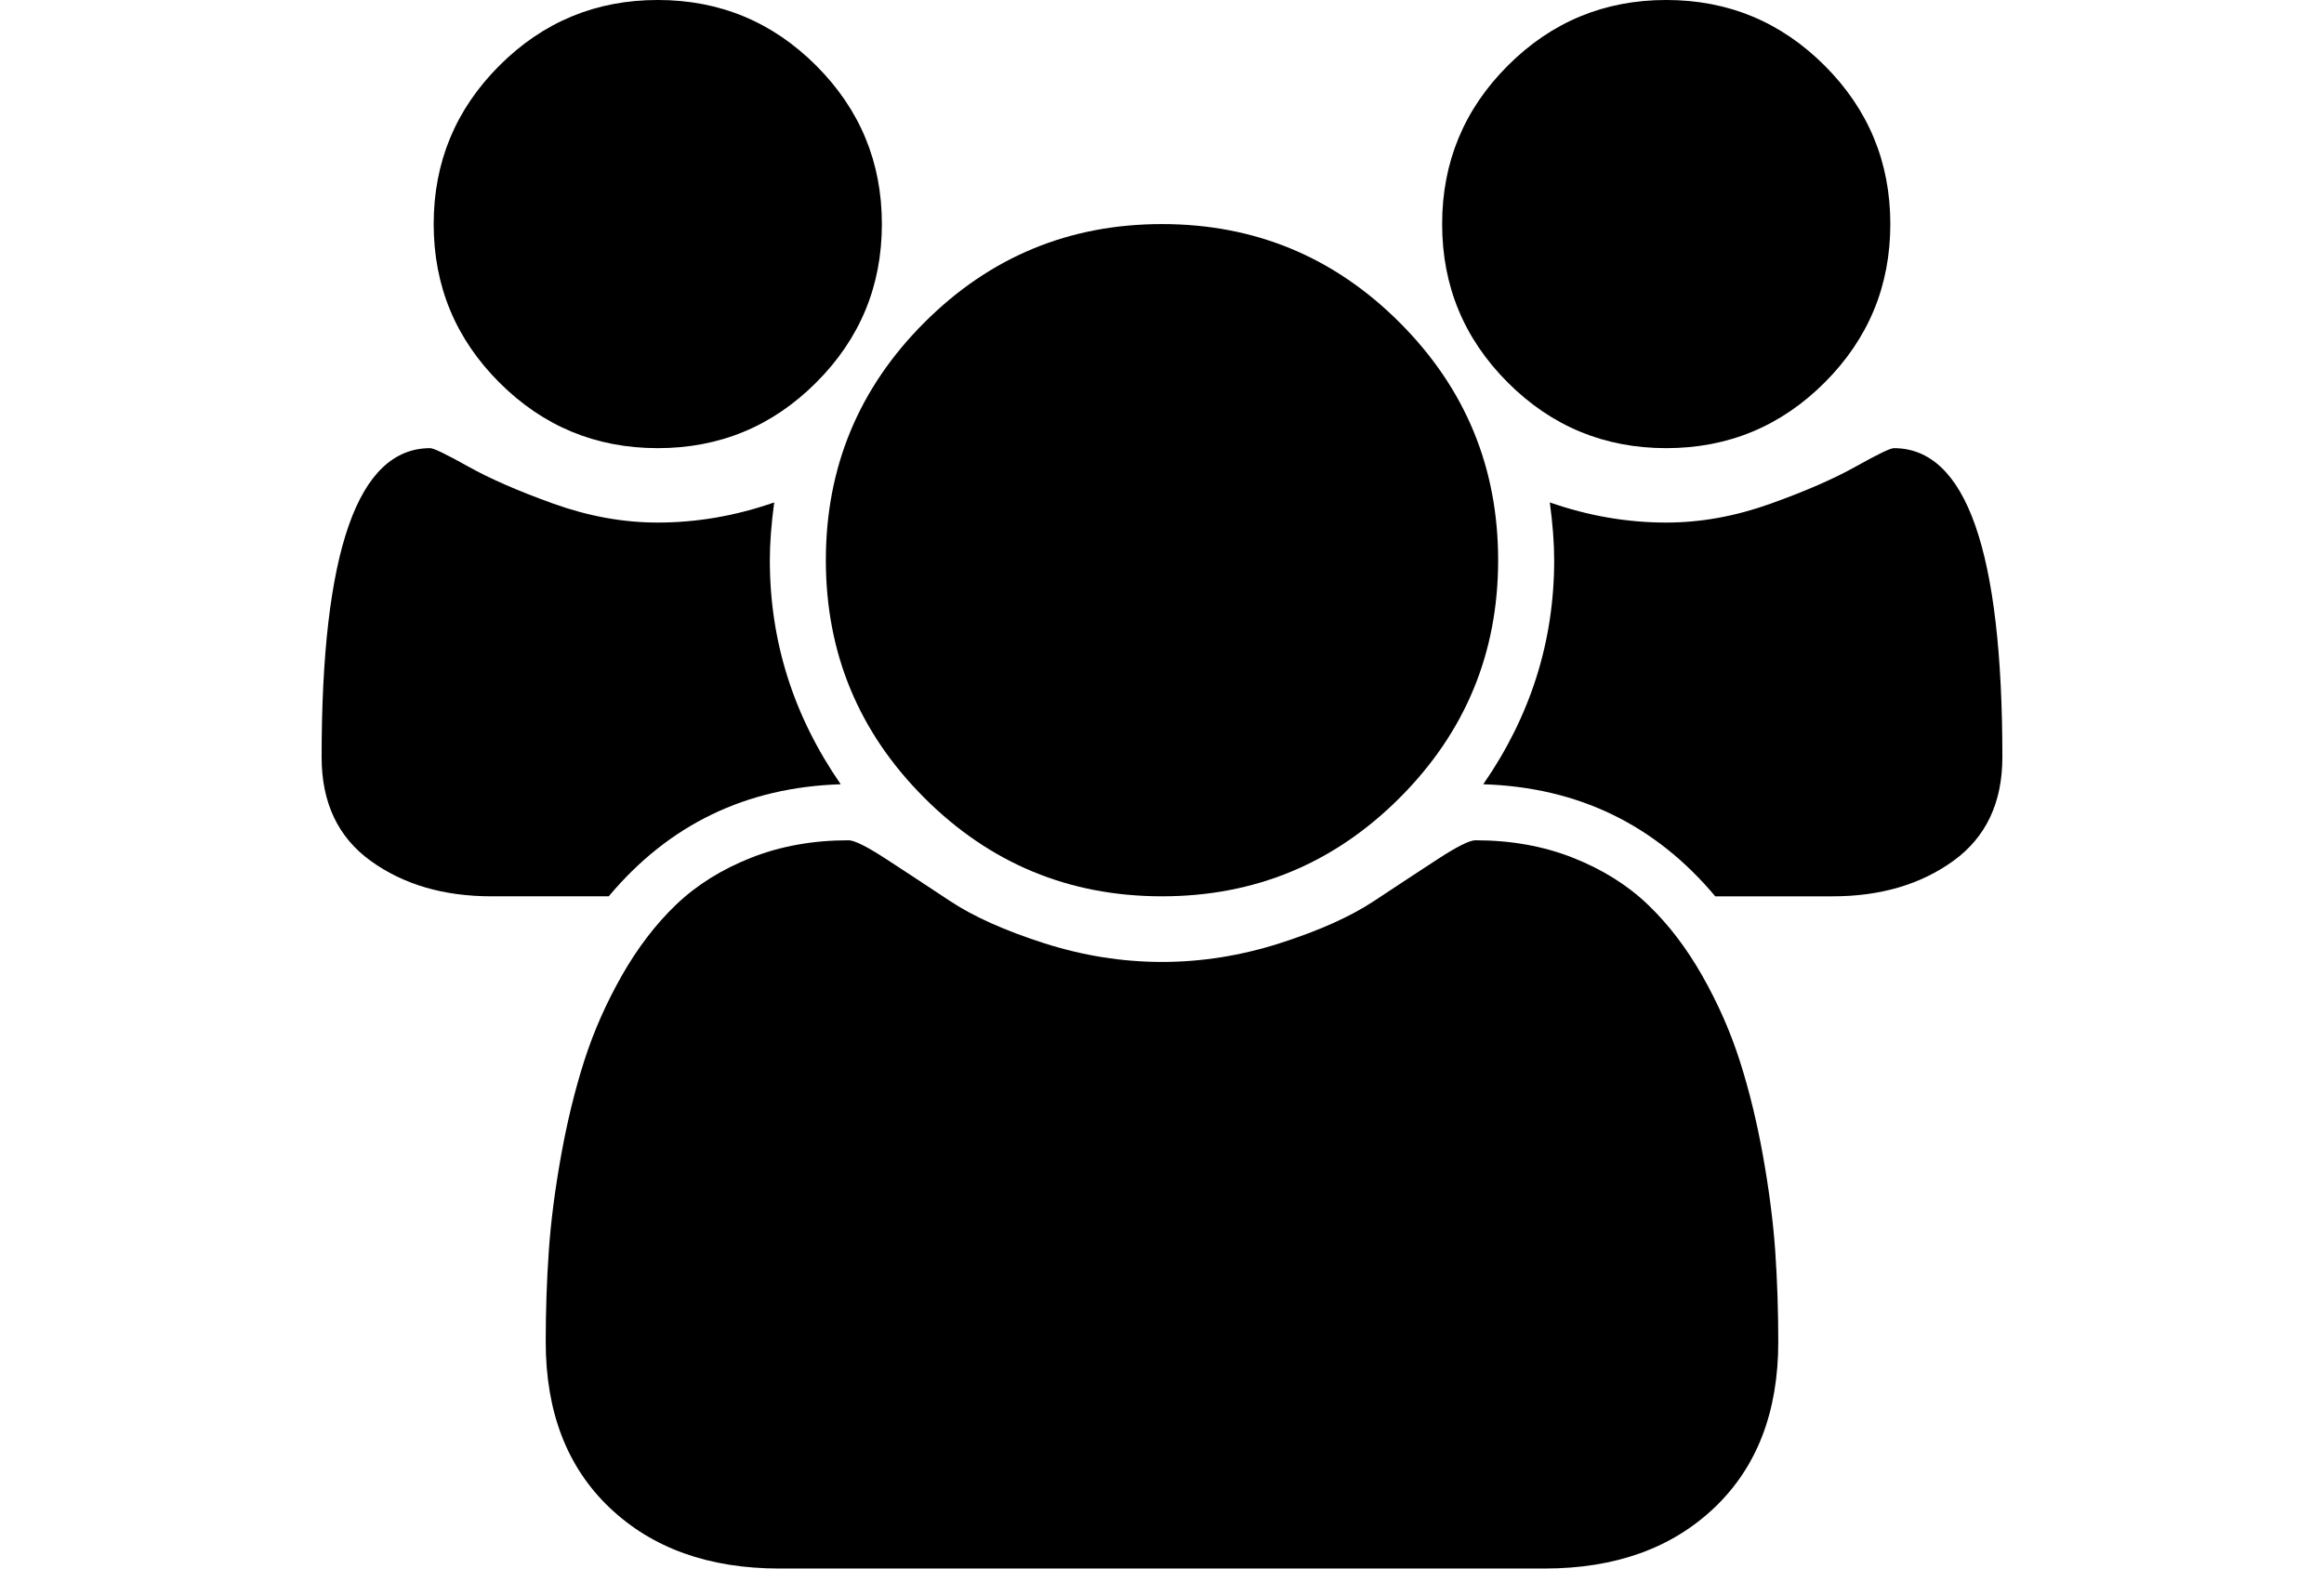 <?xml version="1.0" encoding="utf-8"?>
<!-- Generator: Adobe Illustrator 16.0.4, SVG Export Plug-In . SVG Version: 6.00 Build 0)  -->
<!DOCTYPE svg PUBLIC "-//W3C//DTD SVG 1.1//EN" "http://www.w3.org/Graphics/SVG/1.1/DTD/svg11.dtd">
<svg version="1.1" id="Capa_1" xmlns="http://www.w3.org/2000/svg" xmlns:xlink="http://www.w3.org/1999/xlink" x="0px" y="0px"
	 width="40px" height="27px" viewBox="0 0 216 146" enable-background="new 0 0 216 146" xml:space="preserve">
<g>
	<path d="M61.072,41.714c5.758,0,10.673-2.036,14.746-6.11c4.074-4.074,6.111-8.99,6.111-14.747c0-5.757-2.037-10.673-6.111-14.747
		c-4.073-4.074-8.988-6.111-14.746-6.111c-5.758,0-10.673,2.037-14.747,6.111c-4.073,4.074-6.11,8.989-6.11,14.747
		c0,5.758,2.037,10.673,6.11,14.747C50.399,39.677,55.314,41.714,61.072,41.714z"/>
	<path d="M85.88,74.264c6.11,6.109,13.483,9.165,22.12,9.165c8.637,0,16.01-3.056,22.12-9.165c6.11-6.112,9.165-13.485,9.165-22.121
		c0-8.636-3.055-16.009-9.165-22.12s-13.483-9.166-22.12-9.166c-8.637,0-16.01,3.056-22.12,9.166
		c-6.11,6.11-9.166,13.483-9.166,22.12C76.714,60.78,79.77,68.153,85.88,74.264z"/>
	<path d="M154.93,41.714c5.756,0,10.672-2.036,14.746-6.11c4.073-4.074,6.109-8.99,6.109-14.747c0-5.757-2.036-10.673-6.109-14.747
		c-4.074-4.074-8.99-6.111-14.746-6.111c-5.759,0-10.674,2.037-14.748,6.111c-4.072,4.074-6.109,8.989-6.109,14.747
		c0,5.758,2.037,10.673,6.109,14.747C144.256,39.677,149.171,41.714,154.93,41.714z"/>
	<path d="M176.111,41.715c-0.325,0-1.506,0.57-3.543,1.711c-2.036,1.141-4.685,2.295-7.943,3.463
		c-3.258,1.167-6.491,1.751-9.695,1.751c-3.64,0-7.25-0.624-10.836-1.874c0.271,2.009,0.407,3.802,0.407,5.377
		c0,7.55-2.2,14.502-6.601,20.857c8.8,0.272,15.996,3.748,21.592,10.43h10.917c4.454,0,8.202-1.102,11.243-3.301
		s4.562-5.418,4.562-9.654C186.215,51.301,182.848,41.714,176.111,41.715z"/>
	<path d="M163.934,107.585c-0.57-3.178-1.291-6.125-2.16-8.84c-0.869-2.716-2.037-5.363-3.502-7.943
		c-1.467-2.579-3.151-4.78-5.053-6.6c-1.902-1.82-4.224-3.272-6.966-4.359c-2.743-1.086-5.772-1.629-9.084-1.629
		c-0.544,0-1.711,0.584-3.504,1.752c-1.793,1.167-3.774,2.472-5.947,3.91s-5.077,2.742-8.718,3.91s-7.307,1.752-10.999,1.752
		c-3.693,0-7.36-0.584-10.999-1.752c-3.64-1.168-6.545-2.472-8.718-3.91c-2.173-1.438-4.155-2.743-5.947-3.91
		c-1.793-1.168-2.96-1.752-3.504-1.752c-3.313,0-6.341,0.543-9.084,1.629c-2.743,1.087-5.065,2.539-6.966,4.359
		c-1.902,1.819-3.585,4.021-5.052,6.6c-1.466,2.58-2.634,5.226-3.503,7.943c-0.869,2.715-1.588,5.662-2.159,8.84
		c-0.571,3.178-0.951,6.137-1.141,8.881c-0.19,2.743-0.285,5.554-0.285,8.433c0,6.517,1.982,11.664,5.947,15.438
		c3.966,3.774,9.235,5.662,15.806,5.662h71.208c6.572,0,11.84-1.888,15.807-5.662c3.965-3.774,5.947-8.921,5.947-15.438
		c0-2.879-0.096-5.689-0.283-8.433C164.883,113.722,164.503,110.763,163.934,107.585z"/>
	<path d="M78.099,73c-4.4-6.355-6.599-13.307-6.598-20.857c0-1.575,0.136-3.367,0.407-5.377c-3.585,1.249-7.197,1.874-10.836,1.874
		c-3.205,0-6.436-0.584-9.695-1.751c-3.258-1.168-5.907-2.322-7.943-3.463c-2.037-1.141-3.219-1.711-3.545-1.711
		c-6.735,0-10.103,9.587-10.103,28.76c0,4.236,1.521,7.455,4.562,9.654c3.042,2.199,6.79,3.3,11.243,3.3h10.918
		C62.104,76.748,69.3,73.272,78.099,73z"/>
</g>
</svg>
